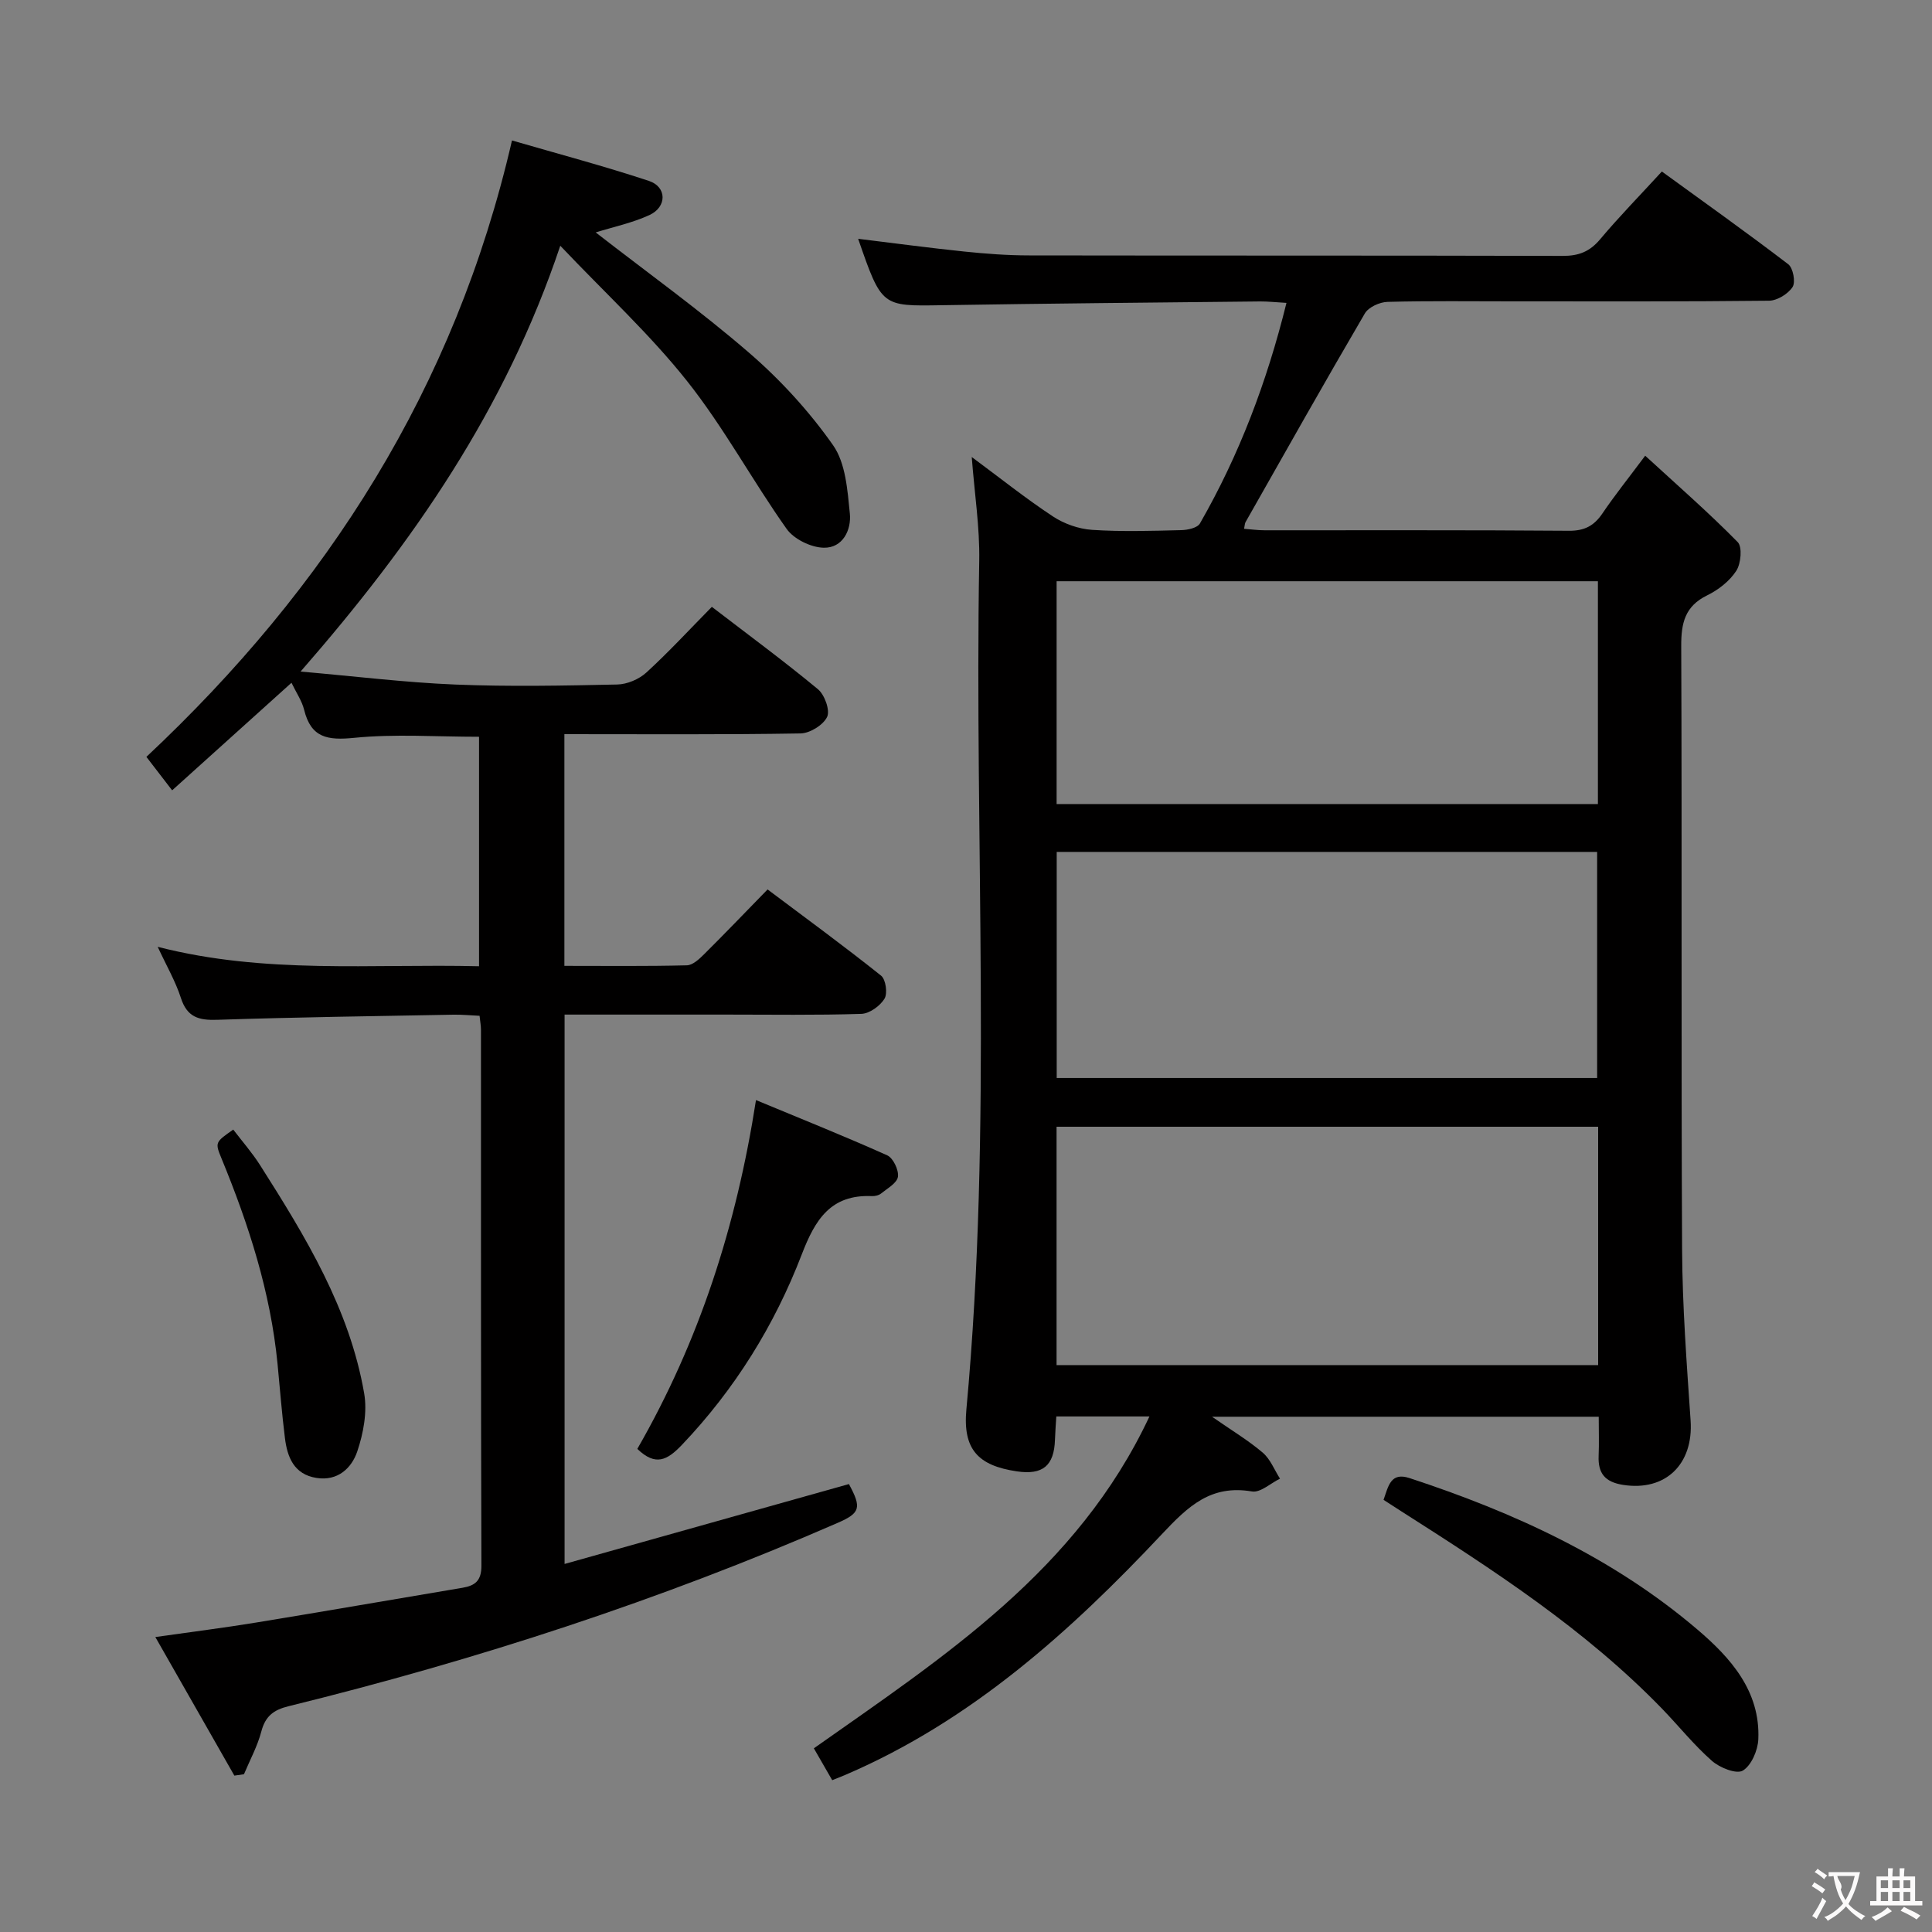 <svg enable-background="new 0 0 400 400" viewBox="0 0 400 400" xmlns="http://www.w3.org/2000/svg"><rect x="0" y="0" width="400" height="400" fill="#808080" stroke="none"/><g fill="#010000"><path d="m237.98 293.26c-6.81 0-12.76 0-19.28 0-.1 1.63-.23 3.23-.28 4.82-.18 5.39-2.52 7.34-7.89 6.55-8.02-1.19-11.22-4.54-10.45-12.83 5.42-58.52 1.64-117.16 2.66-175.74.12-6.89-.97-13.8-1.55-21.44 5.85 4.33 11.15 8.57 16.79 12.29 2.33 1.54 5.33 2.6 8.1 2.79 6.14.41 12.32.21 18.49.06 1.33-.03 3.33-.46 3.86-1.38 8.13-14.16 13.86-29.27 17.92-45.67-2.23-.13-3.83-.31-5.42-.3-21.98.23-43.96.42-65.93.78-12.46.21-12.45.34-17.33-13.75 7.38.9 14.67 1.88 21.98 2.64 4.46.46 8.95.8 13.43.8 36.83.06 73.65 0 110.48.1 3.29.01 5.58-.88 7.72-3.43 3.95-4.7 8.26-9.1 12.79-14.04 8.87 6.44 17.63 12.67 26.17 19.2 1.01.77 1.55 3.71.89 4.72-.94 1.43-3.18 2.81-4.88 2.83-17.66.2-35.32.13-52.99.13-8.66 0-17.33-.12-25.99.11-1.62.04-3.93 1.09-4.69 2.39-8.38 14.32-16.52 28.78-24.71 43.22-.15.26-.14.62-.3 1.37 1.45.11 2.85.31 4.25.31 21 .02 41.99-.07 62.99.1 3.26.03 5.23-1.04 6.97-3.61 2.49-3.68 5.28-7.16 8.84-11.93 6.71 6.16 13.16 11.79 19.15 17.88.99 1.01.68 4.45-.29 5.95-1.38 2.13-3.71 3.95-6.03 5.08-4.62 2.26-5.39 5.75-5.37 10.51.17 41.66-.03 83.32.18 124.97.06 11.79.96 23.58 1.76 35.36.62 9.07-5.22 14.7-13.97 13.33-3.73-.58-5.22-2.37-5.07-5.98.11-2.62.02-5.25.02-8.13-26.58 0-52.68 0-80.06 0 4.05 2.82 7.48 4.87 10.49 7.43 1.58 1.34 2.41 3.56 3.58 5.39-1.94.94-4.07 2.95-5.8 2.65-8.51-1.44-13.18 3.02-18.66 8.85-18.97 20.18-39.49 38.64-65.44 49.79-.76.33-1.54.63-2.81 1.14-1.28-2.21-2.55-4.42-3.8-6.6 26.96-19.01 54.53-36.81 69.48-68.71zm92.9-59.98c-37.59 0-74.69 0-112.13 0v49.35h112.13c0-16.52 0-32.66 0-49.35zm-112.1-10.09h111.89c0-15.8 0-31.2 0-46.81-37.39 0-74.45 0-111.89 0zm112.05-102.85c-37.65 0-74.82 0-112.07 0v46.13h112.07c0-15.46 0-30.57 0-46.13z"/><path d="m99.18 152.54c-8.9 0-17.45-.62-25.84.22-5.5.55-8.94.02-10.37-5.79-.46-1.87-1.64-3.56-2.62-5.61-8.3 7.48-16.38 14.76-24.71 22.27-2.1-2.73-3.71-4.82-5.33-6.93 37.36-35.02 63.87-76.3 75.69-127.62 9.39 2.73 18.96 5.27 28.34 8.37 3.76 1.24 3.78 5.39.11 7.08-3.53 1.62-7.42 2.44-11.12 3.59 10.69 8.31 21.65 16.17 31.81 24.96 6.48 5.6 12.43 12.11 17.34 19.1 2.61 3.72 2.98 9.29 3.47 14.12.35 3.4-1.45 7.18-5.4 7.1-2.64-.05-6.17-1.77-7.68-3.89-7.11-10.03-12.99-21-20.61-30.6-7.69-9.7-16.92-18.18-26.26-28.03-11.37 33.9-30.44 61.43-53.77 88.16 11.41.99 21.71 2.27 32.06 2.69 11.15.45 22.33.23 33.49-.01 2.05-.04 4.51-1.08 6.03-2.47 4.66-4.26 8.95-8.92 13.57-13.61 7.57 5.81 14.93 11.23 21.96 17.05 1.39 1.15 2.55 4.37 1.91 5.73-.8 1.69-3.57 3.4-5.52 3.43-16.15.27-32.31.15-48.88.15v47.97c8.49 0 16.93.1 25.36-.11 1.22-.03 2.58-1.31 3.58-2.31 4.25-4.22 8.4-8.55 13.13-13.4 8.02 6.02 15.89 11.77 23.5 17.85.98.78 1.38 3.69.7 4.78-.92 1.5-3.1 3.08-4.79 3.13-9.32.3-18.66.15-28 .15-10.99 0-21.98 0-33.44 0v113.74c19.79-5.56 39.32-11.05 58.87-16.54 2.66 4.91 2.36 5.99-2.32 8.03-36.78 16.04-74.79 28.39-113.72 37.97-3.08.76-4.78 2.05-5.61 5.21-.8 3.06-2.37 5.92-3.6 8.87-.66.09-1.32.19-1.99.28-5.29-9.28-10.58-18.56-16.36-28.69 7.58-1.08 14.24-1.91 20.87-3 14.25-2.33 28.48-4.81 42.73-7.2 2.6-.44 3.92-1.46 3.91-4.54-.12-37-.08-74-.09-111 0-.81-.16-1.62-.29-2.88-1.89-.09-3.65-.26-5.41-.23-16.31.3-32.62.52-48.92 1.06-3.84.13-6.23-.55-7.51-4.53-1.1-3.42-2.95-6.59-4.8-10.58 22.26 5.72 44.24 3.48 66.53 4.02 0-16.02 0-31.74 0-47.51z"/><path d="m286.45 310.53c1.01-2.87 1.46-5.79 5.37-4.51 21.63 7.1 42.14 16.47 59.6 31.35 6.84 5.82 13.06 12.73 12.62 22.74-.1 2.3-1.45 5.43-3.22 6.48-1.32.78-4.77-.6-6.38-2.02-3.72-3.27-6.86-7.21-10.32-10.79-15.9-16.4-34.9-28.72-54.01-40.89-1.13-.72-2.24-1.44-3.66-2.36z"/><path d="m131.95 299.98c12.83-22.32 20.51-46.14 24.57-72.22 9.1 3.78 18.22 7.43 27.17 11.44 1.23.55 2.41 3.04 2.22 4.43-.19 1.31-2.18 2.41-3.49 3.47-.47.38-1.26.57-1.89.54-8.55-.37-11.76 4.86-14.54 12.09-5.64 14.67-13.85 27.9-24.79 39.4-3.07 3.22-5.47 4.48-9.25.85z"/><path d="m48.29 233.87c1.87 2.45 3.94 4.81 5.6 7.43 9.36 14.73 18.48 29.66 21.51 47.2.66 3.83-.16 8.24-1.43 12-1.17 3.47-4.05 6.19-8.45 5.49-4.65-.74-6.04-4.28-6.53-8.27-.64-5.1-1.03-10.24-1.53-15.36-1.45-14.84-5.97-28.84-11.61-42.54-1.37-3.31-1.27-3.35 2.44-5.95z"/></g><path d="m377.9 391.2c-.2.3-.4.5-.6.8-.7-.6-1.4-1-2.2-1.5.2-.3.4-.5.5-.8.6.4 1.4.8 2.3 1.5zm-1.8 6.1c-.2-.2-.5-.4-.9-.6.4-.6.8-1.2 1.2-1.9s.7-1.3.9-1.9c.3.3.5.5.8.7-.7 1.3-1.4 2.6-2 3.7zm2.2-9c-.3.3-.5.5-.6.8-.6-.6-1.3-1.1-2-1.5.3-.3.5-.5.6-.7.6.5 1.3.9 2 1.4zm.3.2v-.9h2 4.5c-.3 1.3-.6 2.5-1 3.6s-.9 2.1-1.4 3c.4.5 1 1 1.6 1.4s1.2.8 1.9 1.1c-.3.2-.5.4-.8.8-.4-.3-1-.7-1.6-1.2s-1.2-1.1-1.6-1.6c-.5.6-1.1 1.1-1.7 1.6s-1.4.9-2.1 1.4c-.1-.3-.3-.5-.7-.8.6-.2 1.2-.5 1.9-1s1.4-1.1 2-1.8c-.5-.8-.9-1.6-1.2-2.5s-.6-2-.8-3.2c-.4.1-.7.1-1 .1zm2.5 2.7c.3 1 .7 1.7 1 2.2.3-.5.6-1.1 1-2s.6-1.9.9-3h-3.2-.4c.1.9 1.3 1.8.7 2.8z" fill="#fbfafa"/><path d="m396.5 388.5v1.5 3.6h1.5v.9c-.4 0-1 0-1.7 0h-7.9c-.5 0-.9 0-1.2 0v-.9h1.3v-3.5c0-.7 0-1.2 0-1.6h2.4c0-.8 0-1.4 0-1.7h1c0 .3-.1.8-.1 1.7h1.5c0-.8 0-1.4 0-1.7h1c0 .3-.1.9-.1 1.7zm-8.2 9.2c-.2-.3-.5-.5-.8-.8.8-.3 1.4-.6 1.9-.9s1-.7 1.4-1.1c.3.3.6.5.9.8-1.6 1-2.8 1.6-3.4 2zm2.6-6.8v-1.6h-1.5v1.6zm0 2.7v-1.9h-1.5v1.9zm2.4-2.7v-1.6h-1.5v1.6zm0 2.7v-1.9h-1.5v1.9zm.2 2 .7-.8c.4.2.9.5 1.6.8s1.3.7 1.8 1c-.3.3-.5.5-.8.8-.4-.3-1.5-1-3.3-1.8zm2-4.7v-1.6h-1.4v1.6zm0 2.7v-1.9h-1.4v1.9z" fill="#fbfafa"/></svg>